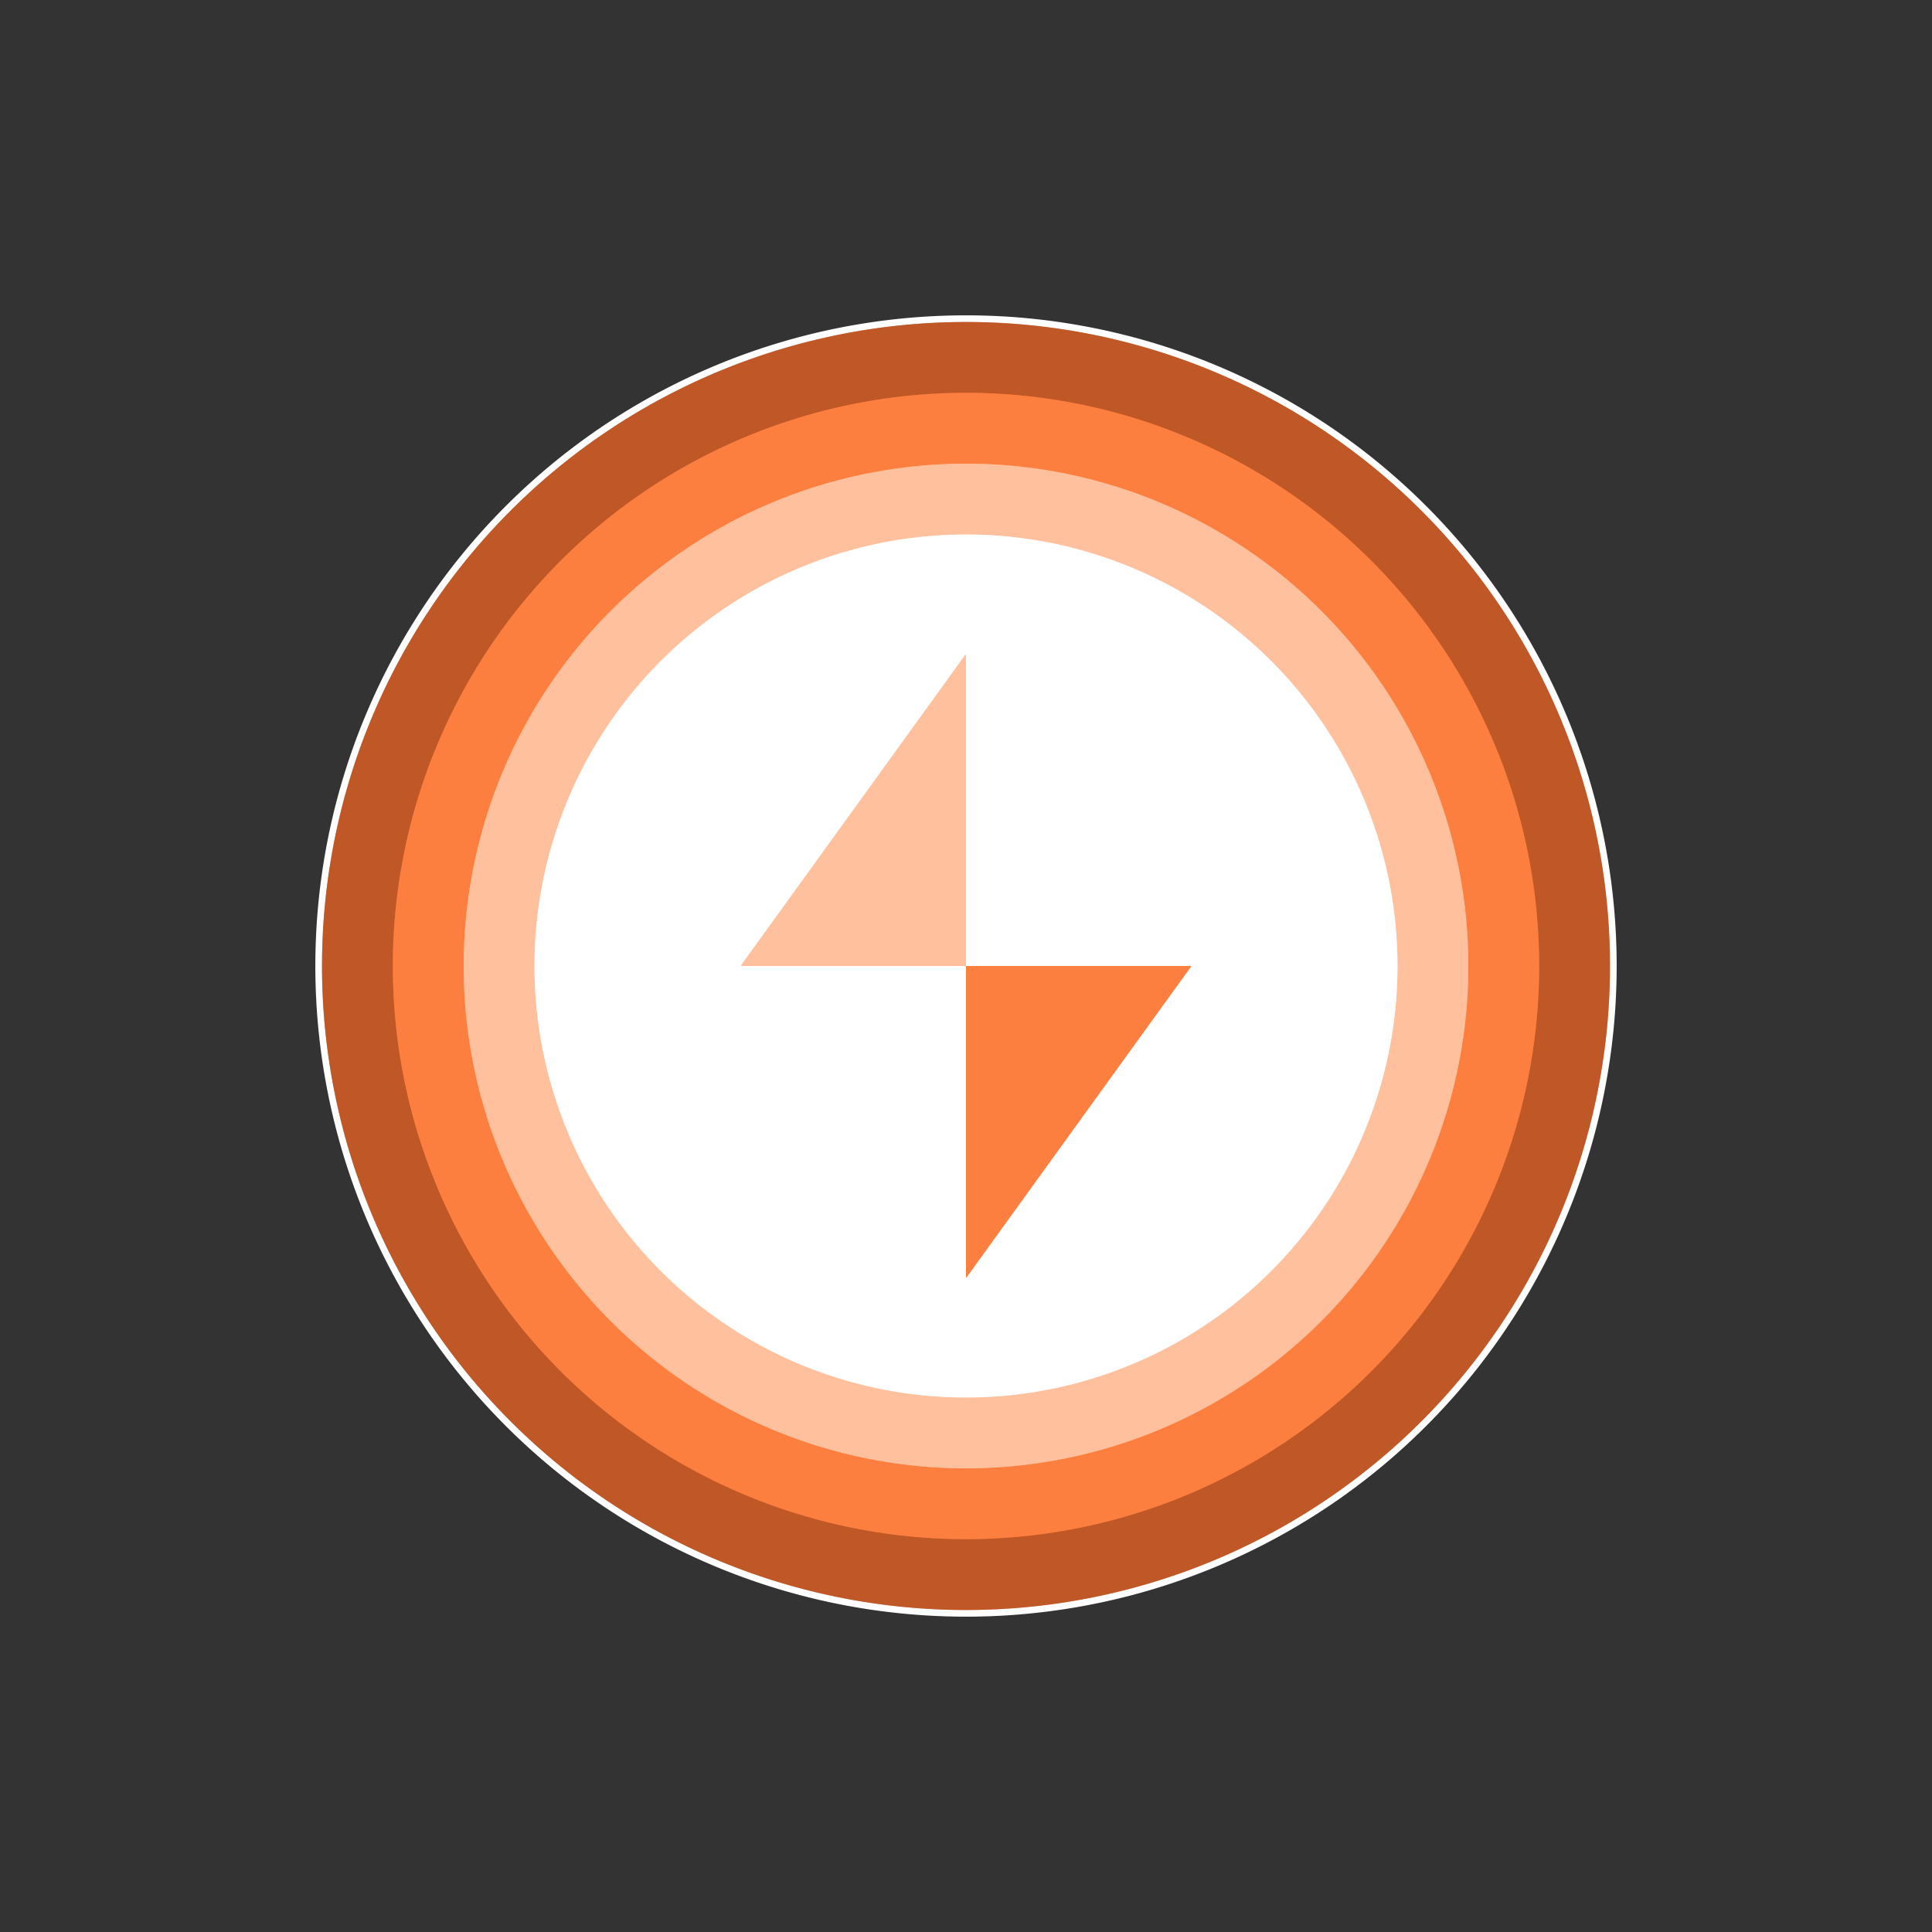<?xml version="1.0" encoding="UTF-8" standalone="no"?>
<!DOCTYPE svg PUBLIC "-//W3C//DTD SVG 1.1//EN" "http://www.w3.org/Graphics/SVG/1.1/DTD/svg11.dtd">
<svg xmlns="http://www.w3.org/2000/svg" version="1.1" viewBox="0.00 0.00 1448.00 1448.00">
<rect x="0.00" y="0.00" width="1448.00" height="1448.00" fill="#333333" stroke="none"/>
<g stroke-width="2.00" fill="none" stroke-linecap="butt">
<path stroke="#e0ab93" vector-effect="non-scaling-stroke" d="
  M 1206.66 724.00
  A 482.66 482.66 0.0 0 0 724.00 241.34
  A 482.66 482.66 0.0 0 0 241.34 724.00
  A 482.66 482.66 0.0 0 0 724.00 1206.66
  A 482.66 482.66 0.0 0 0 1206.66 724.00"
/>
<path stroke="#de6b33" vector-effect="non-scaling-stroke" d="
  M 1153.58 724.00
  A 429.58 429.58 0.0 0 0 724.00 294.42
  A 429.58 429.58 0.0 0 0 294.42 724.00
  A 429.58 429.58 0.0 0 0 724.00 1153.58
  A 429.58 429.58 0.0 0 0 1153.58 724.00"
/>
<path stroke="#fea06e" vector-effect="non-scaling-stroke" d="
  M 1100.49 724.00
  A 376.49 376.49 0.0 0 0 724.00 347.51
  A 376.49 376.49 0.0 0 0 347.51 724.00
  A 376.49 376.49 0.0 0 0 724.00 1100.49
  A 376.49 376.49 0.0 0 0 1100.49 724.00"
/>
<path stroke="#ffe0ce" vector-effect="non-scaling-stroke" d="
  M 1047.39 724.00
  A 323.39 323.39 0.0 0 0 724.00 400.61
  A 323.39 323.39 0.0 0 0 400.61 724.00
  A 323.39 323.39 0.0 0 0 724.00 1047.39
  A 323.39 323.39 0.0 0 0 1047.39 724.00"
/>
<path stroke="#febf9f" vector-effect="non-scaling-stroke" d="
  M 724.00 724.00
  L 724.00 957.10
  A 0.26 0.26 0.0 0 0 724.47 957.25
  L 892.54 724.56
  A 0.36 0.35 17.7 0 0 892.25 724.00
  L 724.00 724.00"
/>
<path stroke="#ffe0ce" vector-effect="non-scaling-stroke" d="
  M 724.00 724.00
  L 724.00 491.81
  Q 724.00 490.09 722.99 491.48
  L 555.45 723.46
  A 0.34 0.34 0.0 0 0 555.72 724.00
  L 724.00 724.00"
/>
</g>
<path fill="#ffffff" d="
  M 1211.66 724.00
  A 487.66 487.66 0.0 0 1 724.00 1211.66
  A 487.66 487.66 0.0 0 1 236.34 724.00
  A 487.66 487.66 0.0 0 1 724.00 236.34
  A 487.66 487.66 0.0 0 1 1211.66 724.00
  Z
  M 1206.66 724.00
  A 482.66 482.66 0.0 0 0 724.00 241.34
  A 482.66 482.66 0.0 0 0 241.34 724.00
  A 482.66 482.66 0.0 0 0 724.00 1206.66
  A 482.66 482.66 0.0 0 0 1206.66 724.00
  Z"
/>
<path fill="#c05726" d="
  M 1206.66 724.00
  A 482.66 482.66 0.0 0 1 724.00 1206.66
  A 482.66 482.66 0.0 0 1 241.34 724.00
  A 482.66 482.66 0.0 0 1 724.00 241.34
  A 482.66 482.66 0.0 0 1 1206.66 724.00
  Z
  M 1153.58 724.00
  A 429.58 429.58 0.0 0 0 724.00 294.42
  A 429.58 429.58 0.0 0 0 294.42 724.00
  A 429.58 429.58 0.0 0 0 724.00 1153.58
  A 429.58 429.58 0.0 0 0 1153.58 724.00
  Z"
/>
<path fill="#fc7f3f" d="
  M 1153.58 724.00
  A 429.58 429.58 0.0 0 1 724.00 1153.58
  A 429.58 429.58 0.0 0 1 294.42 724.00
  A 429.58 429.58 0.0 0 1 724.00 294.42
  A 429.58 429.58 0.0 0 1 1153.58 724.00
  Z
  M 1100.49 724.00
  A 376.49 376.49 0.0 0 0 724.00 347.51
  A 376.49 376.49 0.0 0 0 347.51 724.00
  A 376.49 376.49 0.0 0 0 724.00 1100.49
  A 376.49 376.49 0.0 0 0 1100.49 724.00
  Z"
/>
<path fill="#ffc09d" d="
  M 1100.49 724.00
  A 376.49 376.49 0.0 0 1 724.00 1100.49
  A 376.49 376.49 0.0 0 1 347.51 724.00
  A 376.49 376.49 0.0 0 1 724.00 347.51
  A 376.49 376.49 0.0 0 1 1100.49 724.00
  Z
  M 1047.39 724.00
  A 323.39 323.39 0.0 0 0 724.00 400.61
  A 323.39 323.39 0.0 0 0 400.61 724.00
  A 323.39 323.39 0.0 0 0 724.00 1047.39
  A 323.39 323.39 0.0 0 0 1047.39 724.00
  Z"
/>
<path fill="#ffffff" d="
  M 1047.39 724.00
  A 323.39 323.39 0.0 0 1 724.00 1047.39
  A 323.39 323.39 0.0 0 1 400.61 724.00
  A 323.39 323.39 0.0 0 1 724.00 400.61
  A 323.39 323.39 0.0 0 1 1047.39 724.00
  Z
  M 724.00 724.00
  L 724.00 957.10
  A 0.26 0.26 0.0 0 0 724.47 957.25
  L 892.54 724.56
  A 0.36 0.35 17.7 0 0 892.25 724.00
  L 724.00 724.00
  L 724.00 491.81
  Q 724.00 490.09 722.99 491.48
  L 555.45 723.46
  A 0.34 0.34 0.0 0 0 555.72 724.00
  L 724.00 724.00
  Z"
/>
<path fill="#ffc09d" d="
  M 724.00 724.00
  L 555.72 724.00
  A 0.34 0.34 0.0 0 1 555.45 723.46
  L 722.99 491.48
  Q 724.00 490.09 724.00 491.81
  L 724.00 724.00
  Z"
/>
<path fill="#fc7f3f" d="
  M 724.00 724.00
  L 892.25 724.00
  A 0.36 0.35 17.7 0 1 892.54 724.56
  L 724.47 957.25
  A 0.26 0.26 0.0 0 1 724.00 957.10
  L 724.00 724.00
  Z"
/>
</svg>
